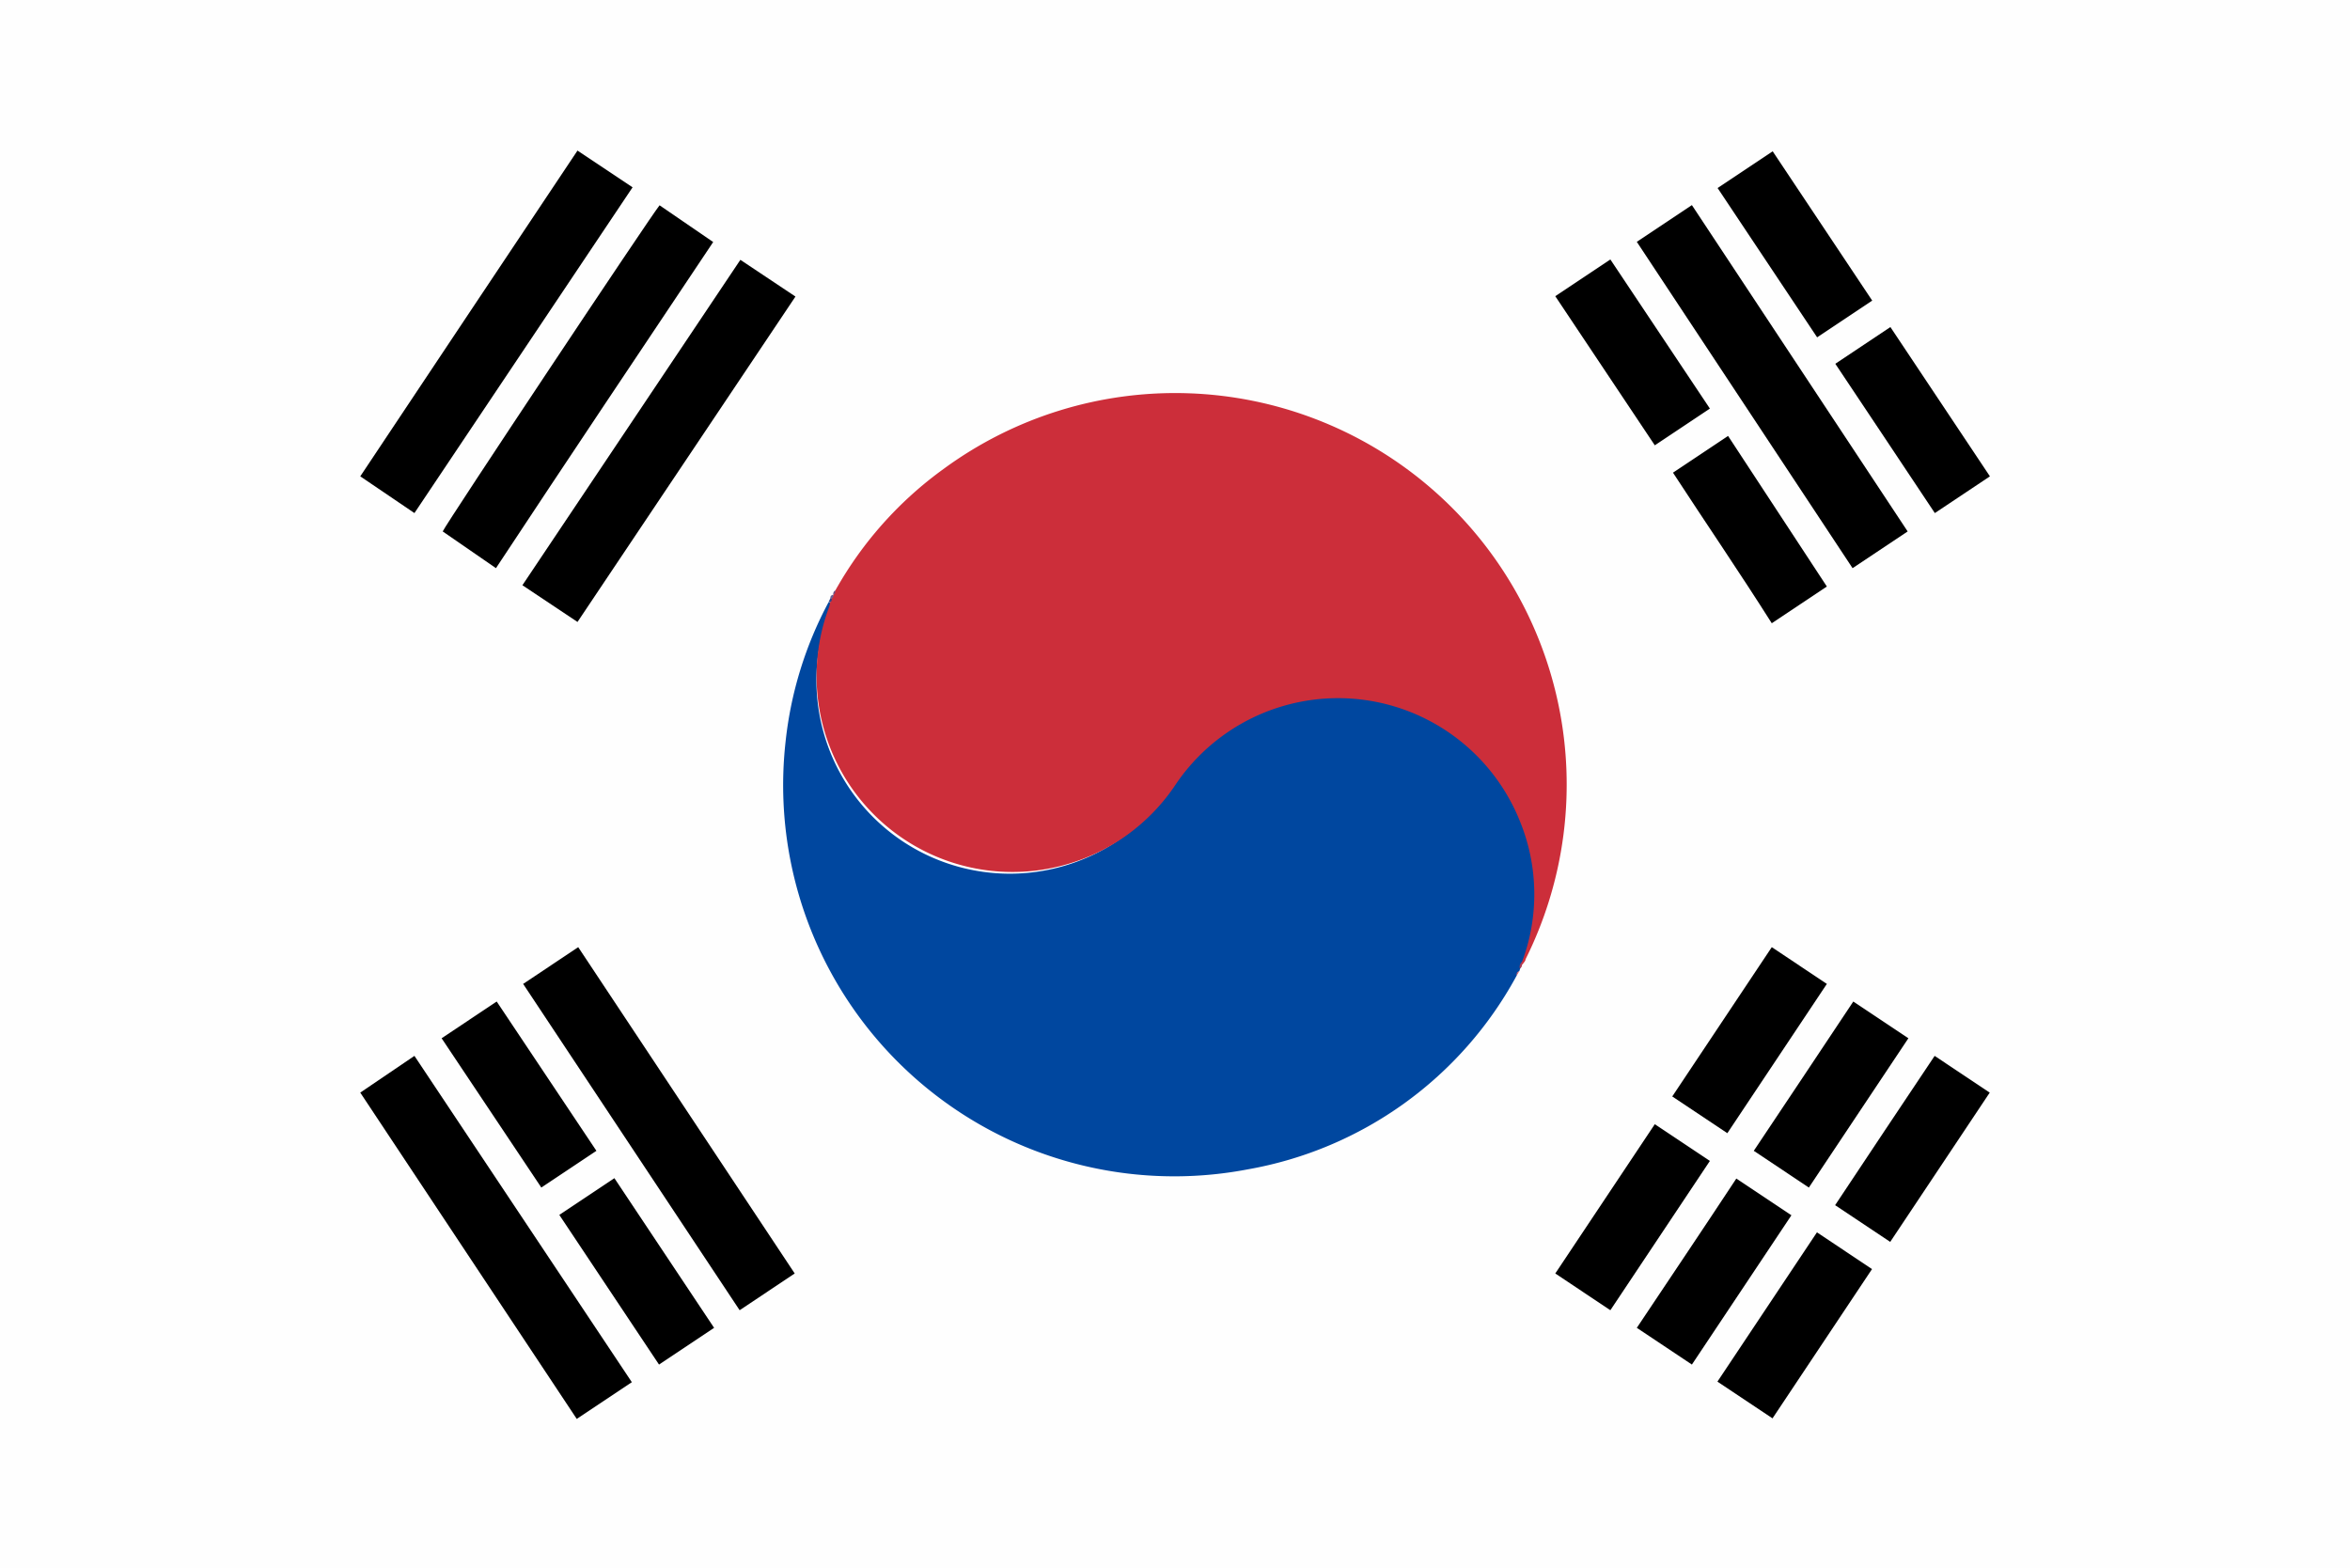 <svg xmlns="http://www.w3.org/2000/svg" viewBox="0 0 127.98 85.39"><defs><style>.cls-1{fill:#fefefe;}.cls-2{fill:#00479f;}.cls-3{fill:#cc2e3a;}.cls-4{fill:#2d438b;}.cls-5{fill:#696193;}.cls-6{fill:#a93953;}.cls-7{fill:#d0636f;}.cls-8{fill:#6c4c7e;}</style></defs><title>skFlag</title><g id="Layer_2" data-name="Layer 2"><g id="Layer_1-2" data-name="Layer 1"><path class="cls-1" d="M.11,85.45V.06h128V85.45Z" transform="translate(-0.11 -0.06)"/><path class="cls-2" d="M82.7,53.2A20.74,20.74,0,0,1,68.06,63.74,21.3,21.3,0,0,1,42.89,40.47a20.75,20.75,0,0,1,2.34-7.61l.08,0,0,.06c.08.22,0,.39-.1.58A10.53,10.53,0,0,0,64,42.74,10.59,10.59,0,0,1,71.1,38.1,10.4,10.4,0,0,1,80.46,41a10.28,10.28,0,0,1,3.22,6.44,8.88,8.88,0,0,1-.65,5c-.1.1-.07.25-.13.36l-.05.15C82.73,53,82.75,53.12,82.7,53.2Z" transform="translate(-0.11 -0.06)"/><path class="cls-3" d="M83,52.44a10.49,10.49,0,0,0-.1-7.62,10.67,10.67,0,0,0-18.73-2.09,10.67,10.67,0,0,1-18.9-9.63,2.21,2.21,0,0,0,.05-.25.86.86,0,0,1,.07-.21,2,2,0,0,0,.11-.2h0c.08-.06.06-.17.11-.24a20.51,20.51,0,0,1,5.91-6.62A21.32,21.32,0,0,1,83.19,52.3c0,.1-.11.19-.17.29A.1.1,0,0,1,83,52.44Z" transform="translate(-0.11 -0.06)"/><path d="M27.12,31,24.22,29c.15-.38,11.39-17.27,11.81-17.76l2.92,2C35,19.15,31.08,25,27.12,31Z" transform="translate(-0.11 -0.06)"/><path d="M89.25,13.23l3-2L104,29l-3,2Z" transform="translate(-0.11 -0.06)"/><path d="M31.56,33.93l-3-2L40.43,14.21l3,2Z" transform="translate(-0.11 -0.06)"/><path d="M28.6,53.64l3-2L43.39,69.41l-3,2Z" transform="translate(-0.11 -0.06)"/><path d="M22.68,28l-2.95-2c3.94-5.91,7.86-11.8,11.83-17.74l3,2Z" transform="translate(-0.11 -0.06)"/><path d="M34.52,75.33l-3,2L19.73,59.56l2.95-2Z" transform="translate(-0.11 -0.06)"/><path d="M94.67,64.24l3,2-5.42,8.13-3-2C91.06,69.66,92.85,67,94.67,64.24Z" transform="translate(-0.11 -0.06)"/><path d="M30.57,66.22l3-2L39,72.37l-3,2Z" transform="translate(-0.11 -0.06)"/><path d="M96.64,77.3l-3-2,5.42-8.13,3,2Z" transform="translate(-0.11 -0.06)"/><path d="M84.81,69.41l5.42-8.13,3,2-5.42,8.13Z" transform="translate(-0.11 -0.06)"/><path d="M84.81,16.19l3-2,5.42,8.12-3,2Z" transform="translate(-0.11 -0.06)"/><path d="M102.07,16.43l-3,2-5.42-8.13,3-2Z" transform="translate(-0.11 -0.06)"/><path d="M94.18,61.77l-3-2,5.42-8.13,3,2Z" transform="translate(-0.11 -0.06)"/><path d="M24.16,56.6l3-2,5.43,8.13-3,2Z" transform="translate(-0.11 -0.06)"/><path d="M98.62,64.73l-3-2c1.81-2.71,3.6-5.39,5.42-8.13l3,2Z" transform="translate(-0.11 -0.06)"/><path d="M103.05,67.69l-3-2c1.8-2.71,3.59-5.4,5.42-8.13l3,2Z" transform="translate(-0.11 -0.06)"/><path d="M91.22,25.8l3-2L99.6,32l-3,2C94.84,31.22,93,28.53,91.22,25.8Z" transform="translate(-0.11 -0.06)"/><path d="M108.48,26l-3,2c-1.8-2.71-3.6-5.4-5.42-8.13l3-2Z" transform="translate(-0.11 -0.06)"/><path class="cls-4" d="M45.41,32.66c0,.08,0,.16-.1.19h-.08l.1-.21S45.39,32.62,45.41,32.66Z" transform="translate(-0.11 -0.06)"/><path class="cls-5" d="M45.41,32.66h-.08c0-.08,0-.19.16-.21A.2.2,0,0,1,45.41,32.66Z" transform="translate(-0.11 -0.06)"/><path class="cls-6" d="M83,52.44l0,.15a.22.22,0,0,1-.12.21A.34.34,0,0,1,83,52.44Z" transform="translate(-0.11 -0.06)"/><path class="cls-7" d="M82.7,53.2c0-.11,0-.22.15-.25Z" transform="translate(-0.11 -0.06)"/><path class="cls-8" d="M45.6,32.21c0,.09,0,.19-.11.24A.23.23,0,0,1,45.6,32.21Z" transform="translate(-0.11 -0.06)"/></g></g></svg>